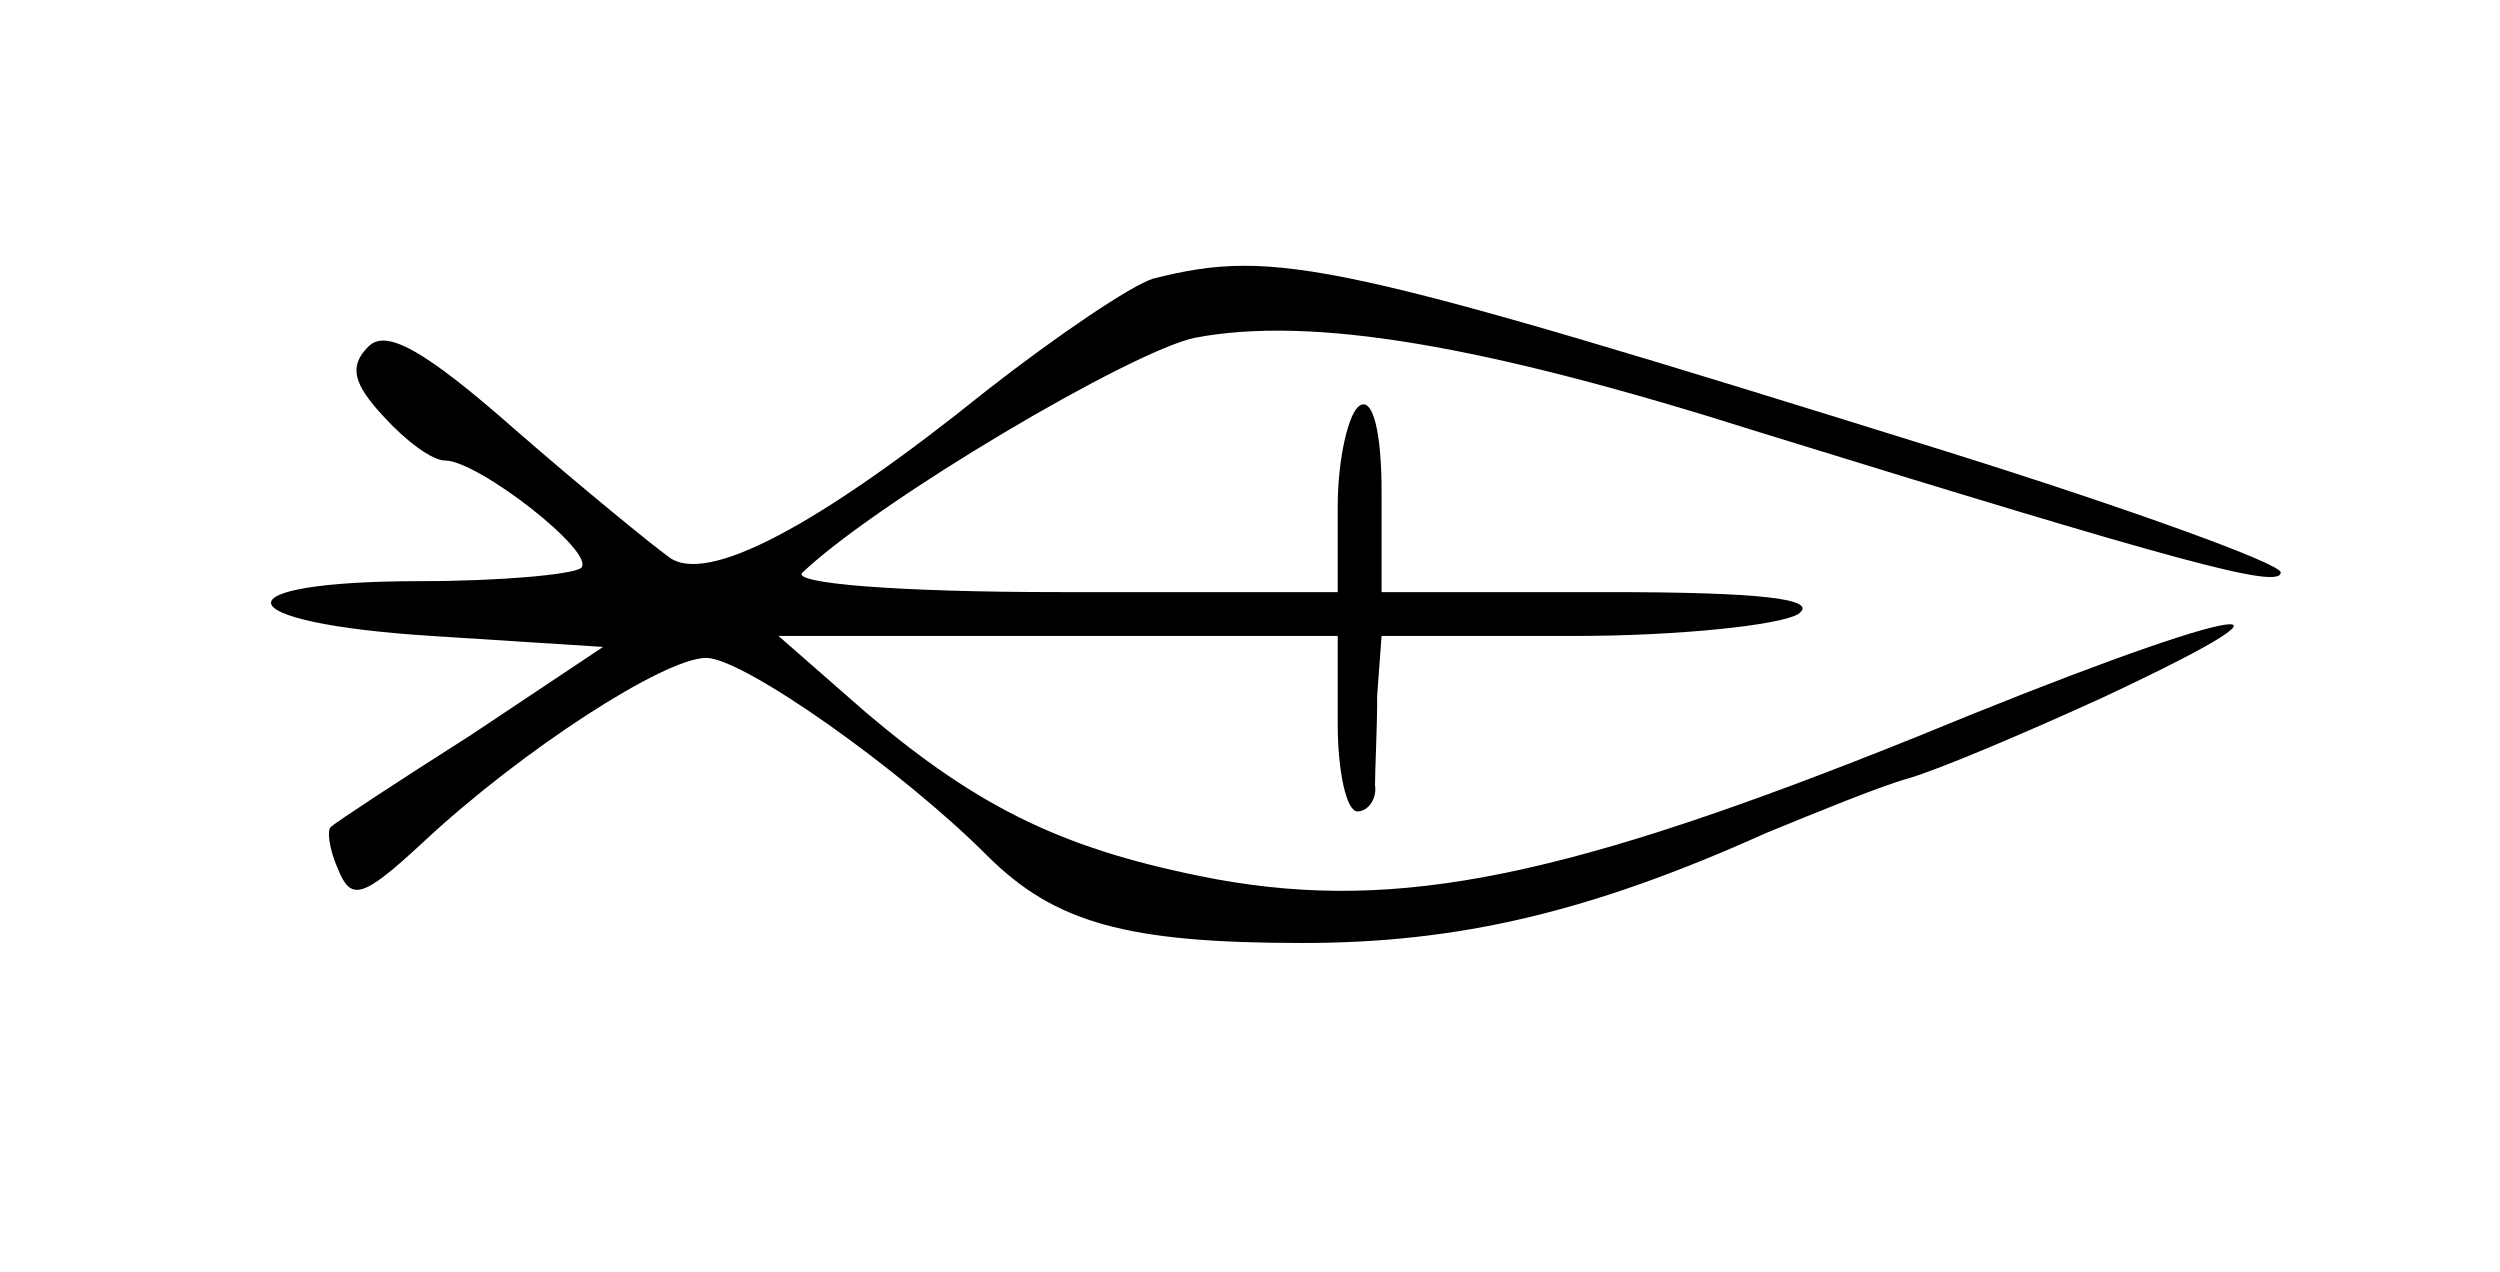 <?xml version="1.0" standalone="no"?>
<!DOCTYPE svg PUBLIC "-//W3C//DTD SVG 20010904//EN"
 "http://www.w3.org/TR/2001/REC-SVG-20010904/DTD/svg10.dtd">
<svg version="1.0" xmlns="http://www.w3.org/2000/svg"
 width="114pt" height="58pt" viewBox="0 0 114 58"
 preserveAspectRatio="xMidYMid meet">
<g transform="translate(0,58) scale(0.1,-0.1)"
fill="#000000" stroke="none">
<path d="M526 453 c-10 -3 -44 -26 -76 -51 -77 -62 -128 -89 -145 -76 -7 5
-39 31 -70 58 -42 37 -59 46 -67 38 -9 -9 -7 -17 7 -32 10 -11 22 -20 28 -20
15 0 69 -42 62 -49 -4 -3 -37 -6 -73 -6 -94 0 -90 -19 5 -25 l78 -5 -60 -40
c-33 -21 -62 -40 -64 -42 -2 -1 -1 -10 3 -19 6 -15 11 -14 39 12 45 42 110 84
129 84 17 0 89 -51 128 -90 31 -31 64 -40 144 -40 71 0 131 14 211 50 22 9 51
21 65 25 14 4 54 21 89 37 111 52 58 41 -85 -18 -159 -64 -236 -80 -319 -65
-69 13 -108 32 -160 76 l-40 35 128 0 127 0 0 -40 c0 -22 4 -40 9 -40 5 0 9 6
8 12 0 7 1 25 1 41 l2 27 88 0 c48 0 94 5 102 10 10 7 -18 10 -87 10 l-103 0
0 46 c0 27 -4 43 -10 39 -5 -3 -10 -24 -10 -46 l0 -39 -127 0 c-74 0 -123 4
-117 9 35 33 150 101 179 107 53 10 131 -3 257 -43 191 -59 238 -72 238 -64 0
4 -69 29 -152 55 -279 87 -306 93 -362 79z"/>
</g>
</svg>
